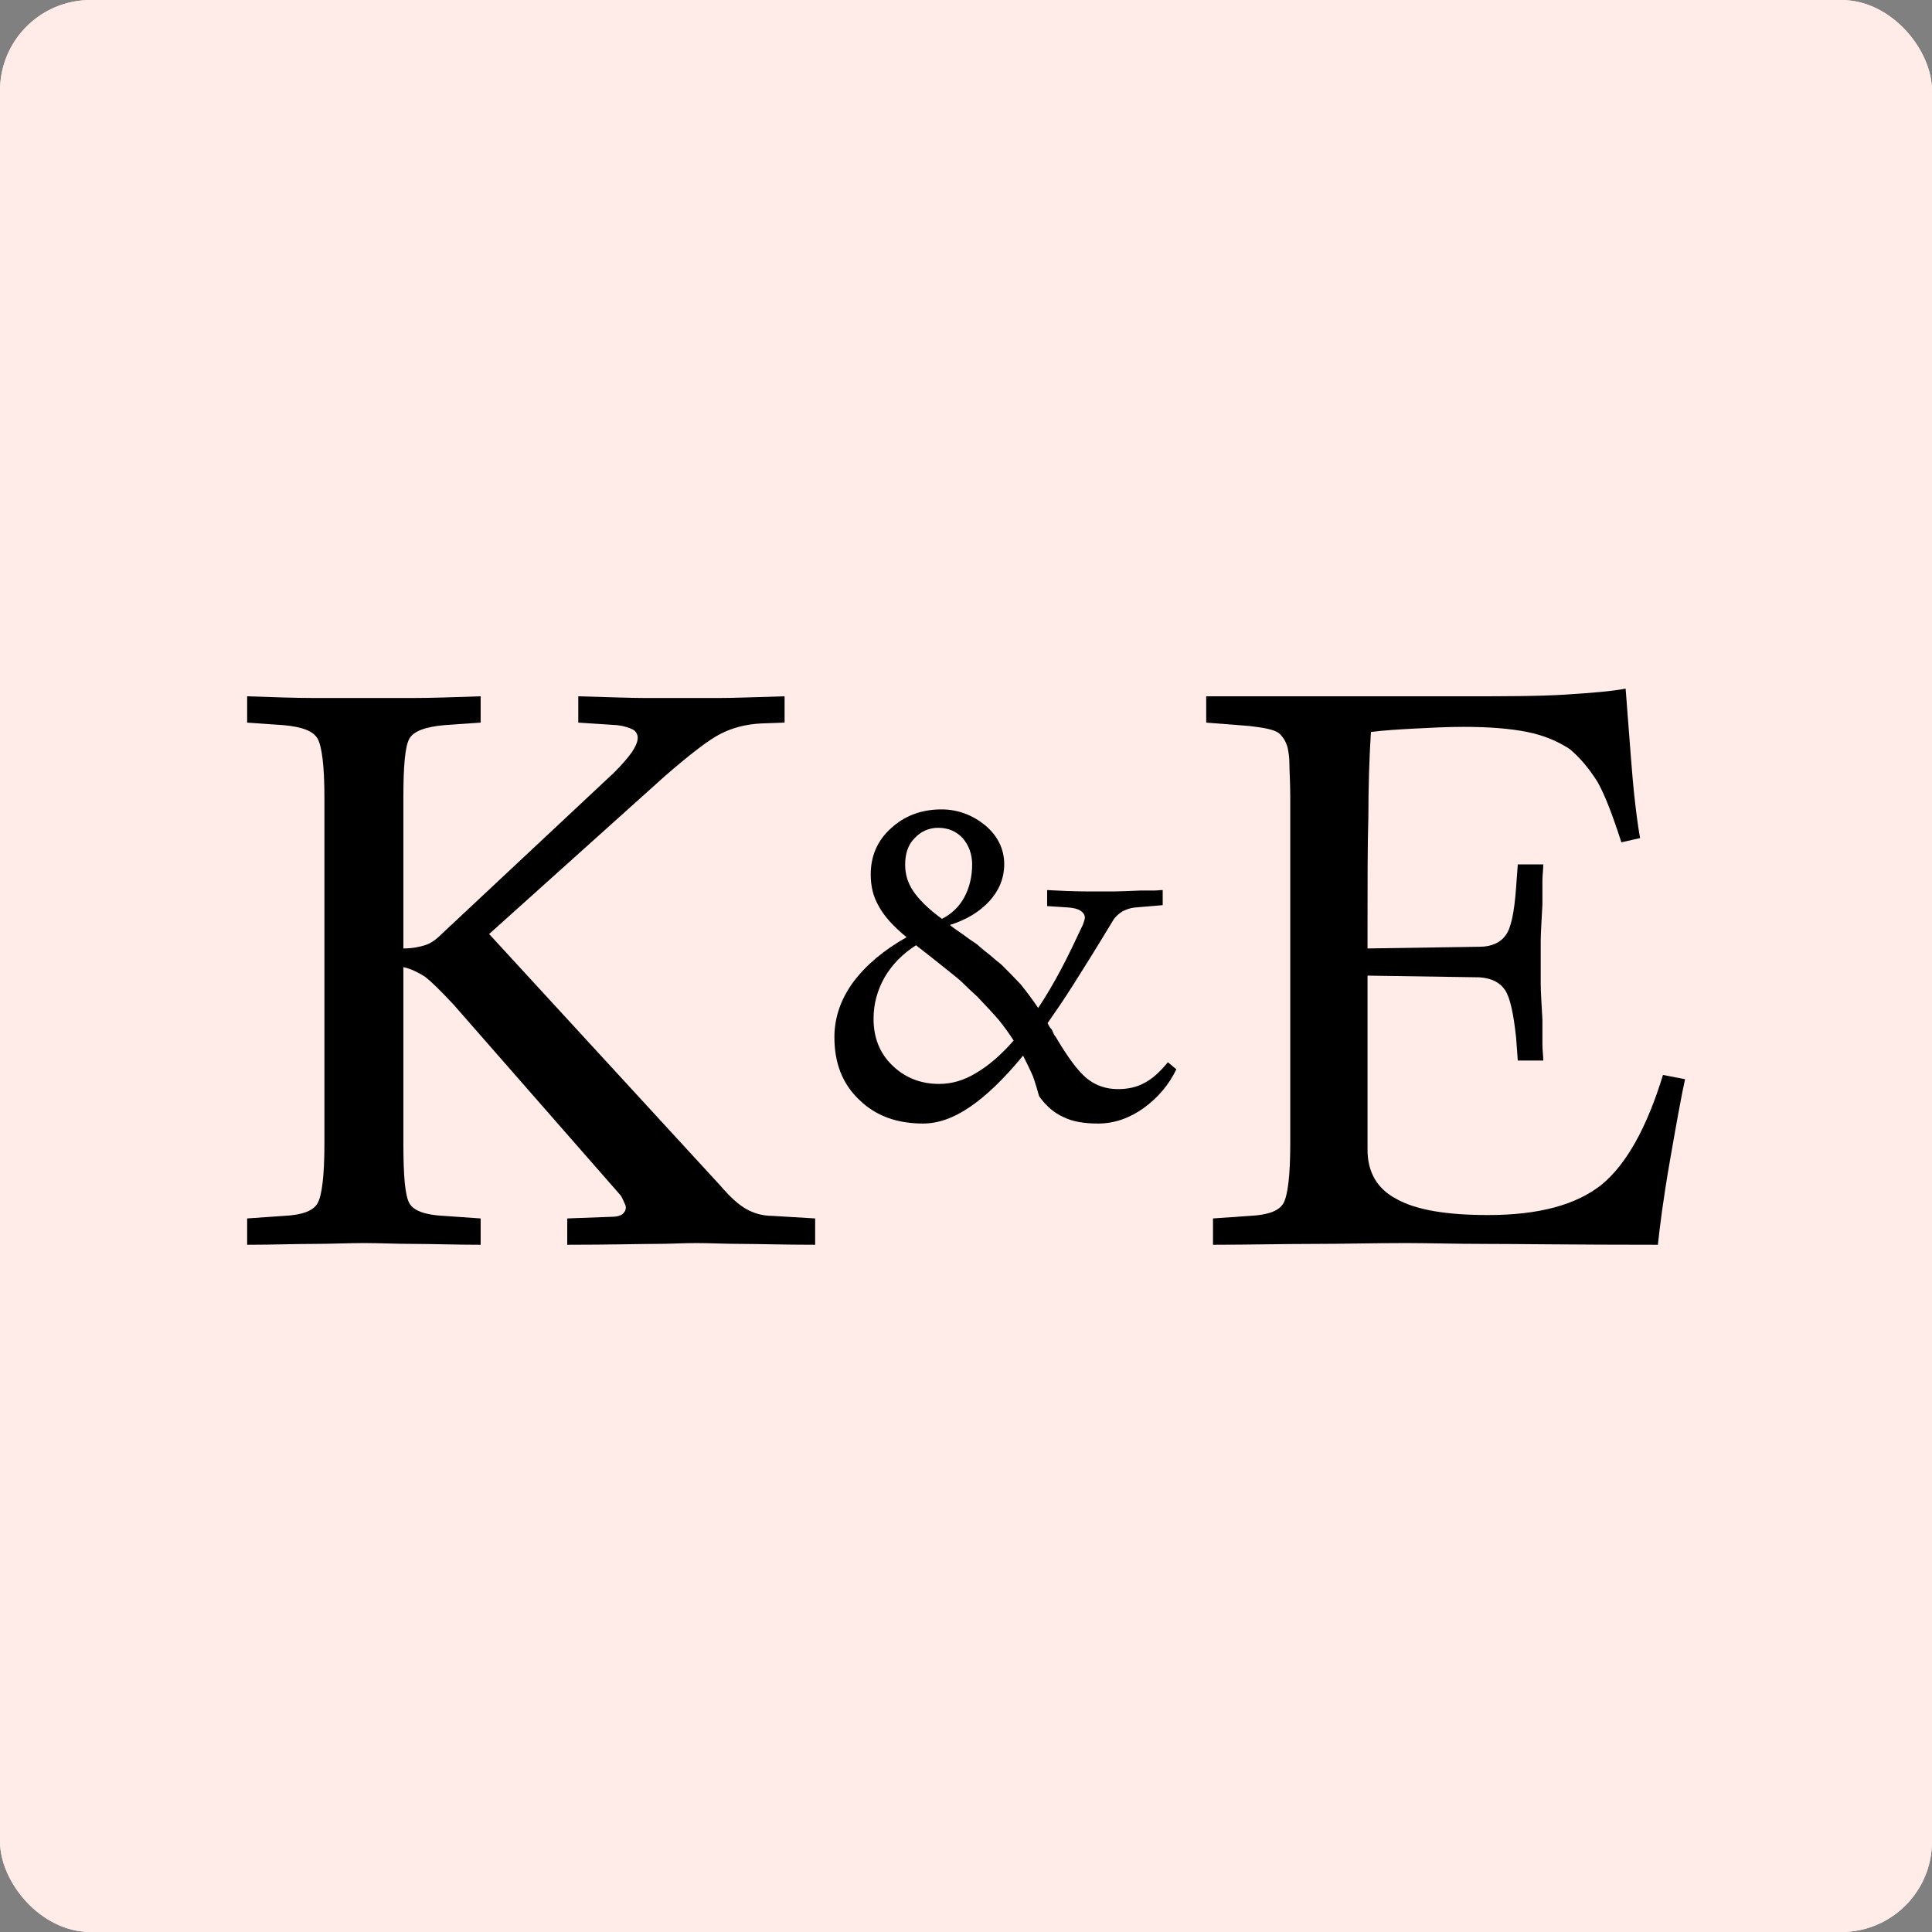 <svg width="1024" height="1024" viewBox="0 0 1024 1024" fill="none" xmlns="http://www.w3.org/2000/svg">
<rect x="0" y="0" width="1024" height="1024" fill="#808080" stroke="none"/>
<g clip-path="url(#clip0_206_8)">
<rect width="1024" height="1024" rx="48" fill="#FFECE8"/>
<rect width="1024" height="1024" rx="48" fill="#FFECE8"/>
<path d="M409.55 644.45C404.15 644.45 399.65 643.1 395.6 640.85C391.55 638.6 387.05 634.55 381.65 628.25L259.25 495.05L352.4 411.35C365.9 399.65 375.8 392 382.1 388.85C388.4 385.7 395.15 383.9 403.25 383.45L415.85 383V369.05C400.1 369.5 388.85 369.95 381.65 369.95C374.45 369.95 367.7 369.95 361.4 369.95C355.1 369.95 348.8 369.95 341.6 369.95C334.4 369.95 322.7 369.5 306.5 369.05V383L327.2 384.35C330.8 384.8 333.5 385.7 335.3 386.6C337.1 387.5 338 389.3 338 391.1C338 393.35 336.65 396.05 334.85 398.75C332.6 401.9 329.45 405.5 325.4 409.55L233.6 495.5C230.9 498.2 228.2 500 225.5 500.9C222.8 501.8 218.75 502.7 213.8 502.7V422.6C213.8 405.95 214.7 395.6 216.95 391.55C219.2 387.5 225.5 385.25 235.4 384.35L254.75 383V369.05C240.8 369.5 229.1 369.95 219.65 369.95C209.75 369.95 200.75 369.95 192.65 369.95C184.55 369.95 175.55 369.95 166.1 369.95C156.2 369.95 144.5 369.5 131 369.05V383L150.35 384.35C160.25 385.25 166.1 387.5 168.35 391.55C170.6 395.6 171.95 405.95 171.95 422.6V606.2C171.95 623.3 170.6 633.65 168.35 637.7C166.1 641.75 160.25 644 150.35 644.45L131 645.8V659.75C144.5 659.75 156.2 659.3 166.1 659.3C175.55 659.3 184.55 658.85 193.1 658.85C201.2 658.85 209.75 659.3 219.65 659.3C229.1 659.3 240.8 659.75 254.75 659.75V645.8L235.4 644.45C225.5 644 219.2 641.75 216.95 637.7C214.7 633.65 213.8 623.3 213.8 606.2V512.6C217.85 513.5 221.45 515.3 225.05 517.55C228.65 520.25 233.6 525.2 240.35 532.4L329 633.65C329.9 635 330.35 636.35 330.8 637.25C331.25 638.15 331.7 639.05 331.7 639.95C331.7 641.75 330.8 642.65 329.9 643.55C328.55 644.45 326.75 644.9 324.95 644.9L300.65 645.8V659.75C323.15 659.75 338.9 659.3 347 659.3C355.1 659.3 362.3 658.85 369.05 658.85C376.25 658.85 384.35 659.3 393.35 659.3C401.9 659.3 414.95 659.75 432.05 659.75V645.8L409.55 644.45Z" fill="black"/>
<path d="M881.414 569.75C872.864 597.65 862.064 617 849.014 627.8C835.514 638.6 815.714 644 788.714 644C766.664 644 750.464 641.3 740.114 635.45C729.764 630.05 724.814 621.05 724.814 609.35V517.1L784.214 518C790.514 518.45 795.014 520.7 797.714 524.75C800.414 528.8 802.214 537.35 803.564 549.95L804.464 562.1H817.964C817.964 559.4 817.514 556.7 817.514 553.55C817.514 550.85 817.514 546.35 817.514 540.5C817.064 531.95 816.614 525.65 816.614 521.6C816.614 517.55 816.614 513.5 816.614 509.9C816.614 506.3 816.614 502.7 816.614 498.65C816.614 494.6 817.064 488.3 817.514 479.3C817.514 473.9 817.514 469.4 817.514 466.7C817.514 464 817.964 460.85 817.964 458.15H804.464L803.564 470.3C802.664 483.35 800.864 491.9 798.164 495.5C795.464 499.55 790.514 501.8 784.214 501.8L724.814 502.7V489.65C724.814 467.15 724.814 448.25 725.264 432.95C725.264 417.65 725.714 402.35 726.614 387.95C733.814 387.05 741.464 386.6 750.014 386.15C758.564 385.7 767.114 385.25 775.664 385.25C789.164 385.25 800.414 386.15 809.414 387.95C818.414 389.75 825.614 392.9 831.914 396.95C837.314 401.45 842.264 407.3 846.764 414.5C850.814 421.7 854.864 432.5 859.364 446.45L869.264 444.2C867.914 436.55 867.014 428.9 866.114 420.8C865.214 412.7 863.864 394.25 861.614 365C854.414 366.35 844.064 367.25 829.664 368.15C815.264 369.05 797.714 369.05 776.114 369.05H639.314V383L662.264 384.8C669.914 385.7 674.864 386.6 677.564 388.4C679.814 390.2 681.614 392.9 682.514 396.5C682.964 398.75 683.414 401.45 683.414 405.05C683.414 408.65 683.864 414.5 683.864 422.6V606.2C683.864 623.3 682.514 633.65 680.264 637.7C678.014 641.75 672.164 644 662.264 644.45L642.914 645.8V659.75C661.814 659.75 679.814 659.3 696.014 659.3C712.214 659.3 728.414 658.85 744.614 658.85C757.214 658.85 771.164 659.3 787.364 659.3C803.564 659.3 833.714 659.75 878.714 659.75C879.614 651.2 881.414 636.35 885.014 615.65C888.614 594.95 891.314 580.1 893.114 572L881.414 569.75Z" fill="black"/>
<path d="M619.004 563C614.754 568.25 610.504 572 606.504 574C602.504 576.25 597.754 577.25 592.504 577.25C586.504 577.25 581.004 575.5 576.254 571.75C571.504 568 566.004 560.5 559.504 549.5C559.004 549 558.754 548.5 558.504 548L557.504 545.75C556.754 545 556.254 544.25 556.004 543.75C555.754 543.25 555.504 542.75 555.254 542.25C559.254 536.5 563.754 530 568.504 522.5C573.254 515 580.504 503.5 590.004 487.75C591.254 485.75 593.004 484.25 595.004 483C597.004 482 599.004 481.25 601.504 481L616.254 479.75V471.75C614.754 471.75 613.254 472 611.754 472C610.004 472 607.504 472 604.504 472C598.004 472.25 593.004 472.5 590.004 472.5C586.754 472.5 583.754 472.5 581.254 472.5C577.004 472.5 571.754 472.5 565.504 472.25C559.004 472 555.504 471.75 555.004 471.75V480.25L566.504 481C569.254 481.25 571.254 481.75 572.754 482.75C574.254 483.75 575.004 485 575.004 486.5C575.004 487 574.754 487.25 574.754 487.75L574.004 490C570.004 498.5 566.254 506.5 562.254 514C558.254 521.5 554.254 528.25 550.254 534.25C547.254 529.75 544.004 525.5 541.004 521.75C537.754 518.25 534.254 514.75 530.754 511.25C528.754 509.75 526.754 508 524.754 506.25C522.504 504.5 520.004 502.5 517.504 500.25C515.504 499 513.004 497.25 510.004 495C506.754 492.75 504.504 491.25 503.504 490.25C512.254 487.5 519.254 483.25 524.504 477.5C529.504 472 532.254 465.5 532.254 458C532.254 450 528.754 443 522.254 437.5C515.504 432 507.754 429 499.004 429C488.254 429 479.254 432.5 472.254 439C465.004 445.5 461.504 453.75 461.504 463.5C461.504 469.5 462.754 475.25 465.754 480.25C468.504 485.5 473.504 491 480.504 496.75C468.504 503.5 459.004 511.5 452.254 520.5C445.504 529.75 442.254 539.5 442.254 549.75C442.254 563.5 446.504 574.5 455.504 583C464.254 591.5 475.504 595.5 489.254 595.5C497.004 595.5 505.254 592.75 514.004 586.75C522.504 581 532.004 572 542.254 559.5C544.254 563.5 546.004 567 547.504 570.5C548.754 574 549.754 577.5 550.754 581C554.254 586 558.504 589.75 563.504 592C568.504 594.5 574.504 595.5 582.004 595.5C590.504 595.5 598.504 592.75 606.254 587.25C613.754 581.75 619.504 575 623.504 566.75L619.004 563ZM497.254 438.75C502.754 438.75 507.004 440.75 510.254 444.25C513.504 448 515.254 452.75 515.254 458.25C515.254 464.75 513.754 470.75 511.004 475.75C508.254 480.75 504.254 484.5 499.254 487C492.004 481.75 487.004 476.75 484.004 472.25C481.004 467.75 479.754 463.25 479.754 458.25C479.754 452.5 481.254 447.75 484.754 444.25C488.004 440.75 492.254 438.75 497.254 438.75ZM485.504 501C498.004 510.75 505.754 517 509.004 519.75C512.004 522.75 515.004 525.5 518.004 528.25C522.504 533 526.504 537.25 529.504 540.75C532.504 544.5 535.004 548 537.254 551.5C530.504 559.25 523.754 565 517.254 568.75C510.754 572.75 504.254 574.5 497.754 574.5C488.004 574.5 479.754 571.25 473.004 564.75C466.254 558.25 463.004 550 463.004 540C463.004 532 465.004 524.75 469.004 517.75C473.004 511 478.504 505.5 485.504 501Z" fill="black"/>
</g>
<defs>
<clipPath id="clip0_206_8">
<rect width="1024" height="1024" rx="48" fill="white"/>
</clipPath>
</defs>
</svg>
